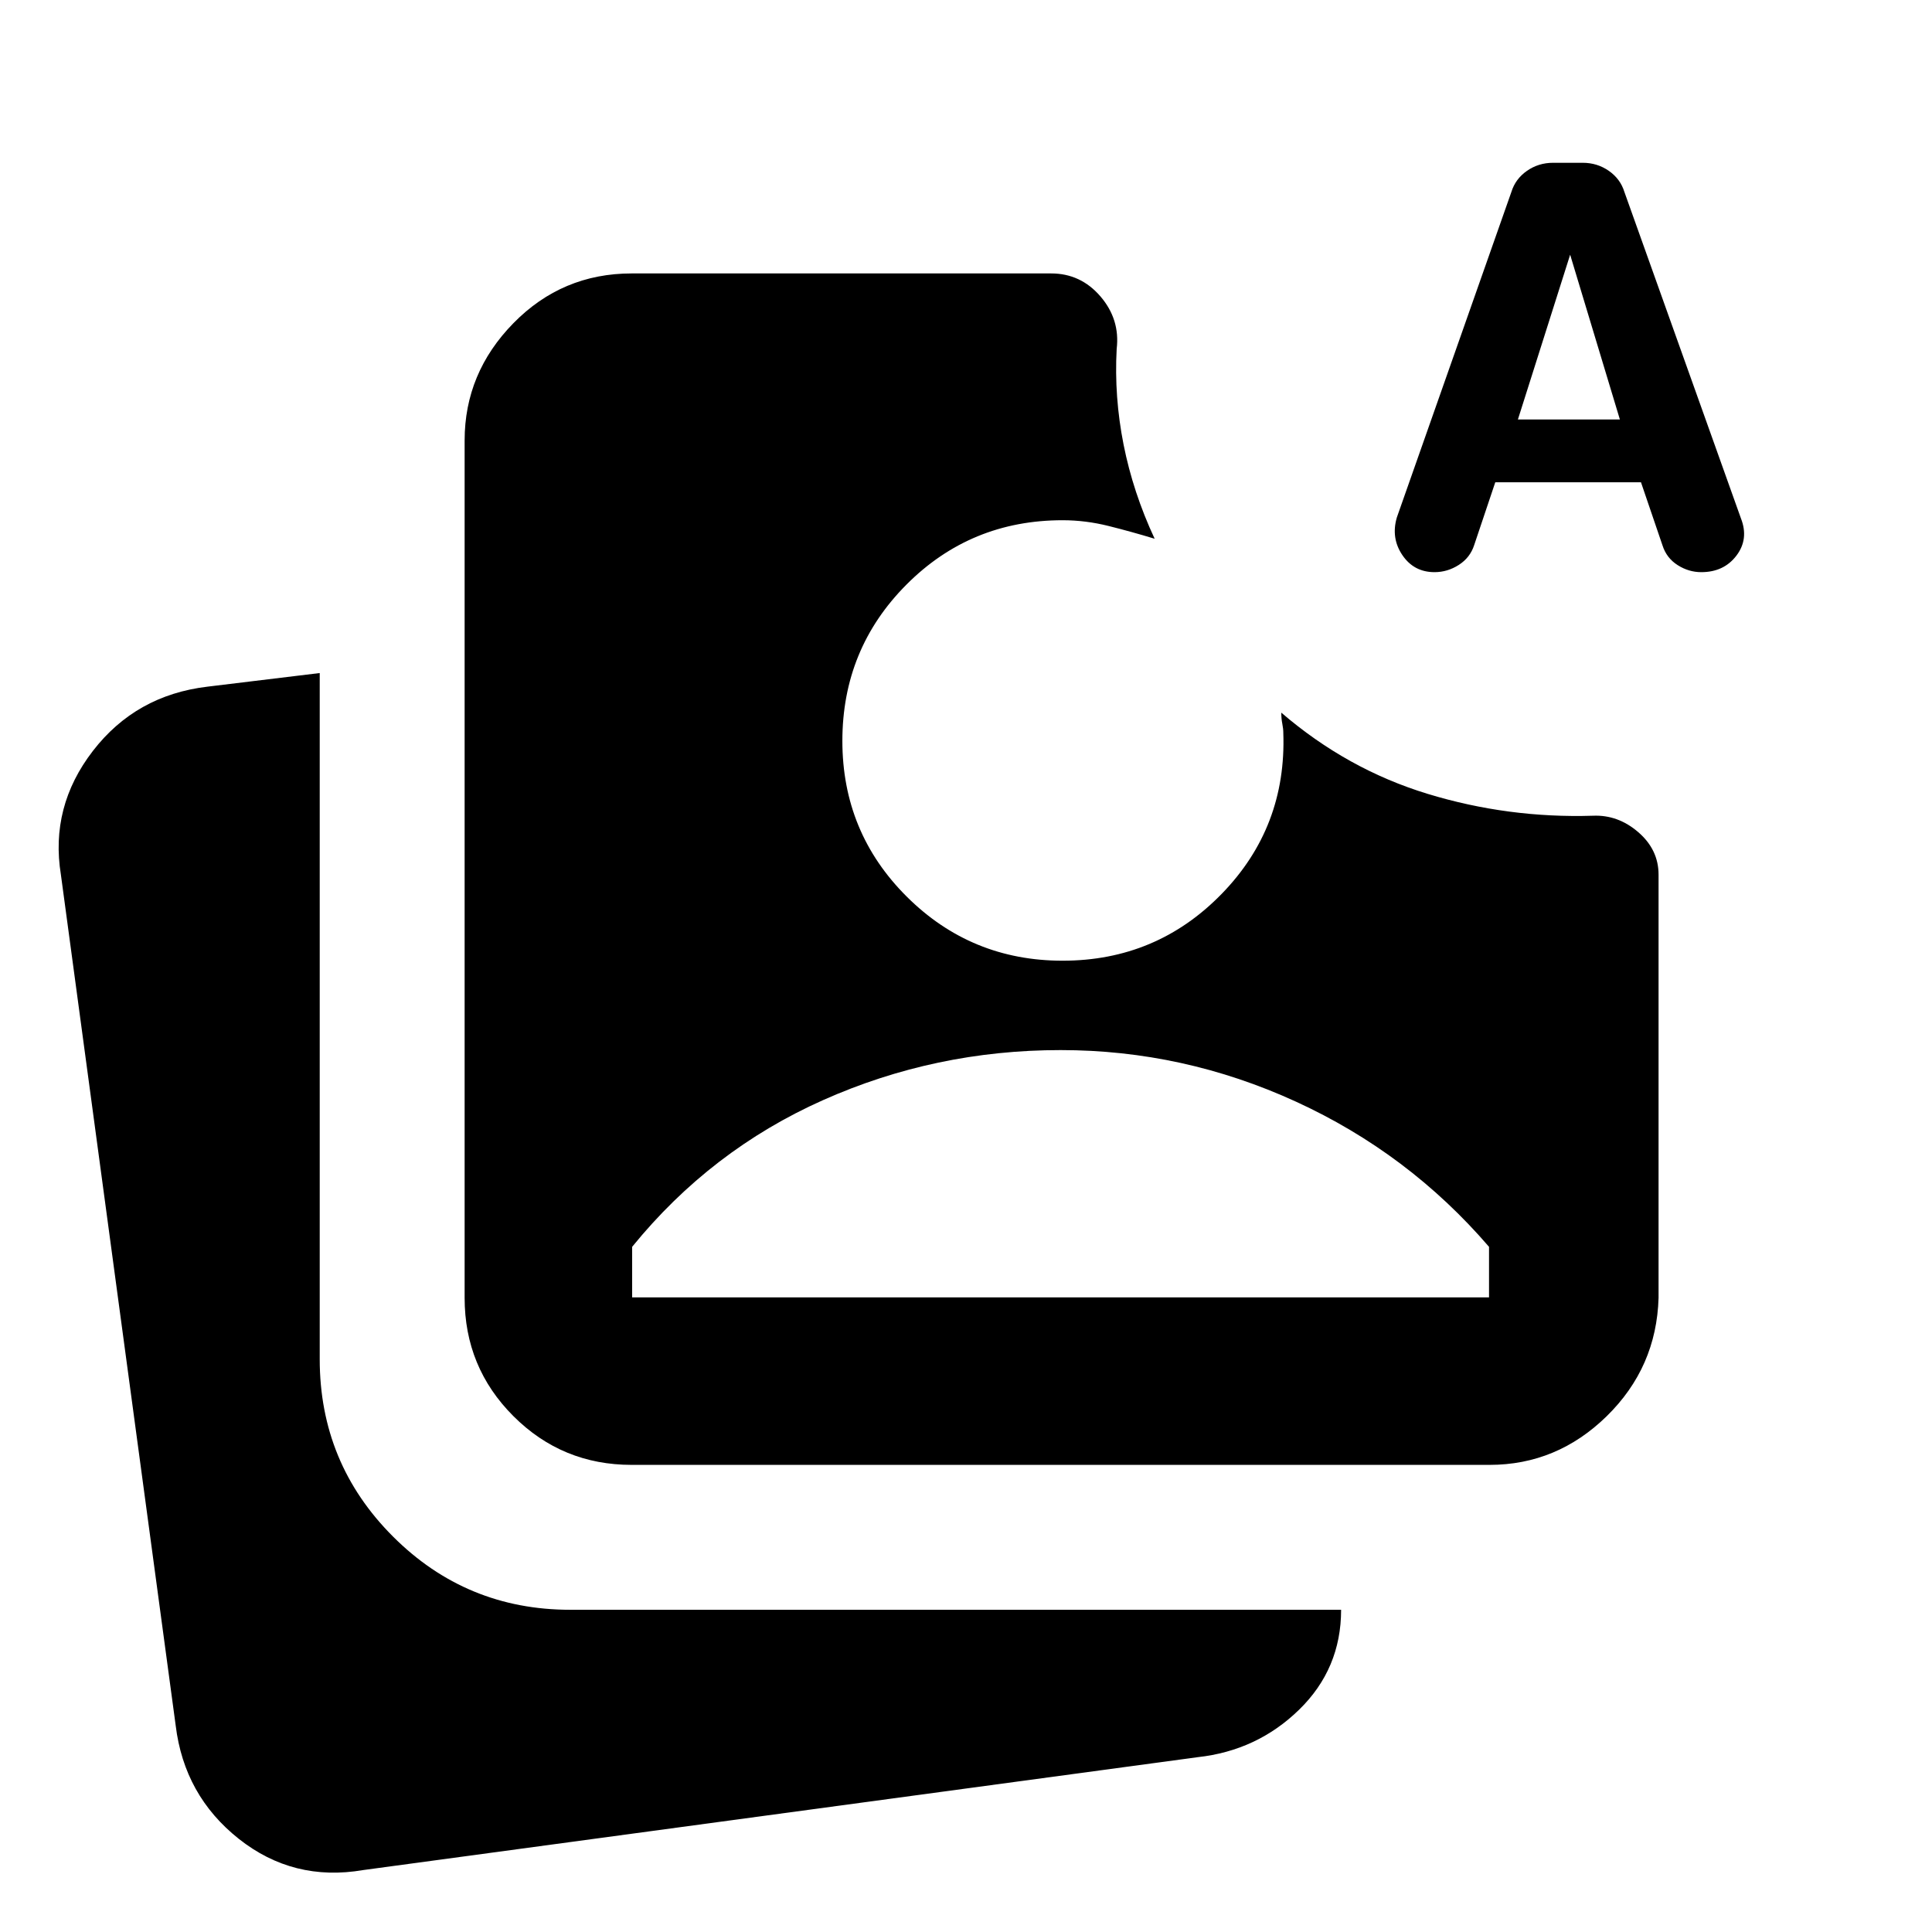 <svg xmlns="http://www.w3.org/2000/svg" height="20" viewBox="0 -960 960 960" width="20"><path d="m743-720.37-10.48 31.2q-2 6.24-7.62 9.85-5.62 3.62-12.1 3.62-10.23 0-15.97-8.47-5.74-8.48-2.74-18.72L751-864.63q2-6.48 7.74-10.48t12.98-4h14.72q7.23 0 12.97 4t7.74 10.48l57.92 162.22q4 10.24-2.24 18.48-6.24 8.23-17.48 8.23-6.24 0-11.74-3.5t-7.5-9.73l-10.72-31.44H743ZM180.5-30.78q-34.78 5.95-61.87-15.53Q91.54-67.8 87.3-102.59L30.26-525.37q-5.48-33.78 15.89-61.49t56.92-31.94l55.8-6.77v340.96q0 51.7 36.4 88.1 36.4 36.4 88.1 36.4h383.02q0 29.31-20.87 49.65-20.87 20.35-50.41 23.59L180.5-30.78Zm133.37-201.33q-34.54 0-58.77-24.23-24.23-24.23-24.23-58.77v-426.02q0-33.54 24.23-58.27 24.23-24.73 58.77-24.73h208.46q14.67 0 24.49 11.43 9.81 11.44 8.05 26.11-1.28 23.76 3.43 47.52 4.72 23.77 15.44 46.77-11.44-3.48-22.87-6.34-11.44-2.86-22.87-2.86-45.72 0-77.58 31.98-31.85 31.98-31.85 77.69 0 45.48 31.97 77.34 31.98 31.86 77.46 31.86 46.67 0 79.01-33.17 32.34-33.18 30.66-80.09 0-2-.5-4.5t-.5-5.5q32.72 28.15 72.7 40.35 39.98 12.19 82.17 10.87 12.44-.53 22.51 8.17 10.08 8.7 10.08 21.13v210.26q-1 34.54-25.73 58.77-24.73 24.23-58.27 24.23H313.87Zm.24-83.24h425.78v-25.11q-40.04-46.52-95.94-72.14-55.91-25.62-116.95-25.62-62.28 0-118.07 24.88-55.78 24.88-94.82 72.88v25.11Zm440.13-436.22h50.67l-24.71-81.87-25.96 81.87Z"/></svg>